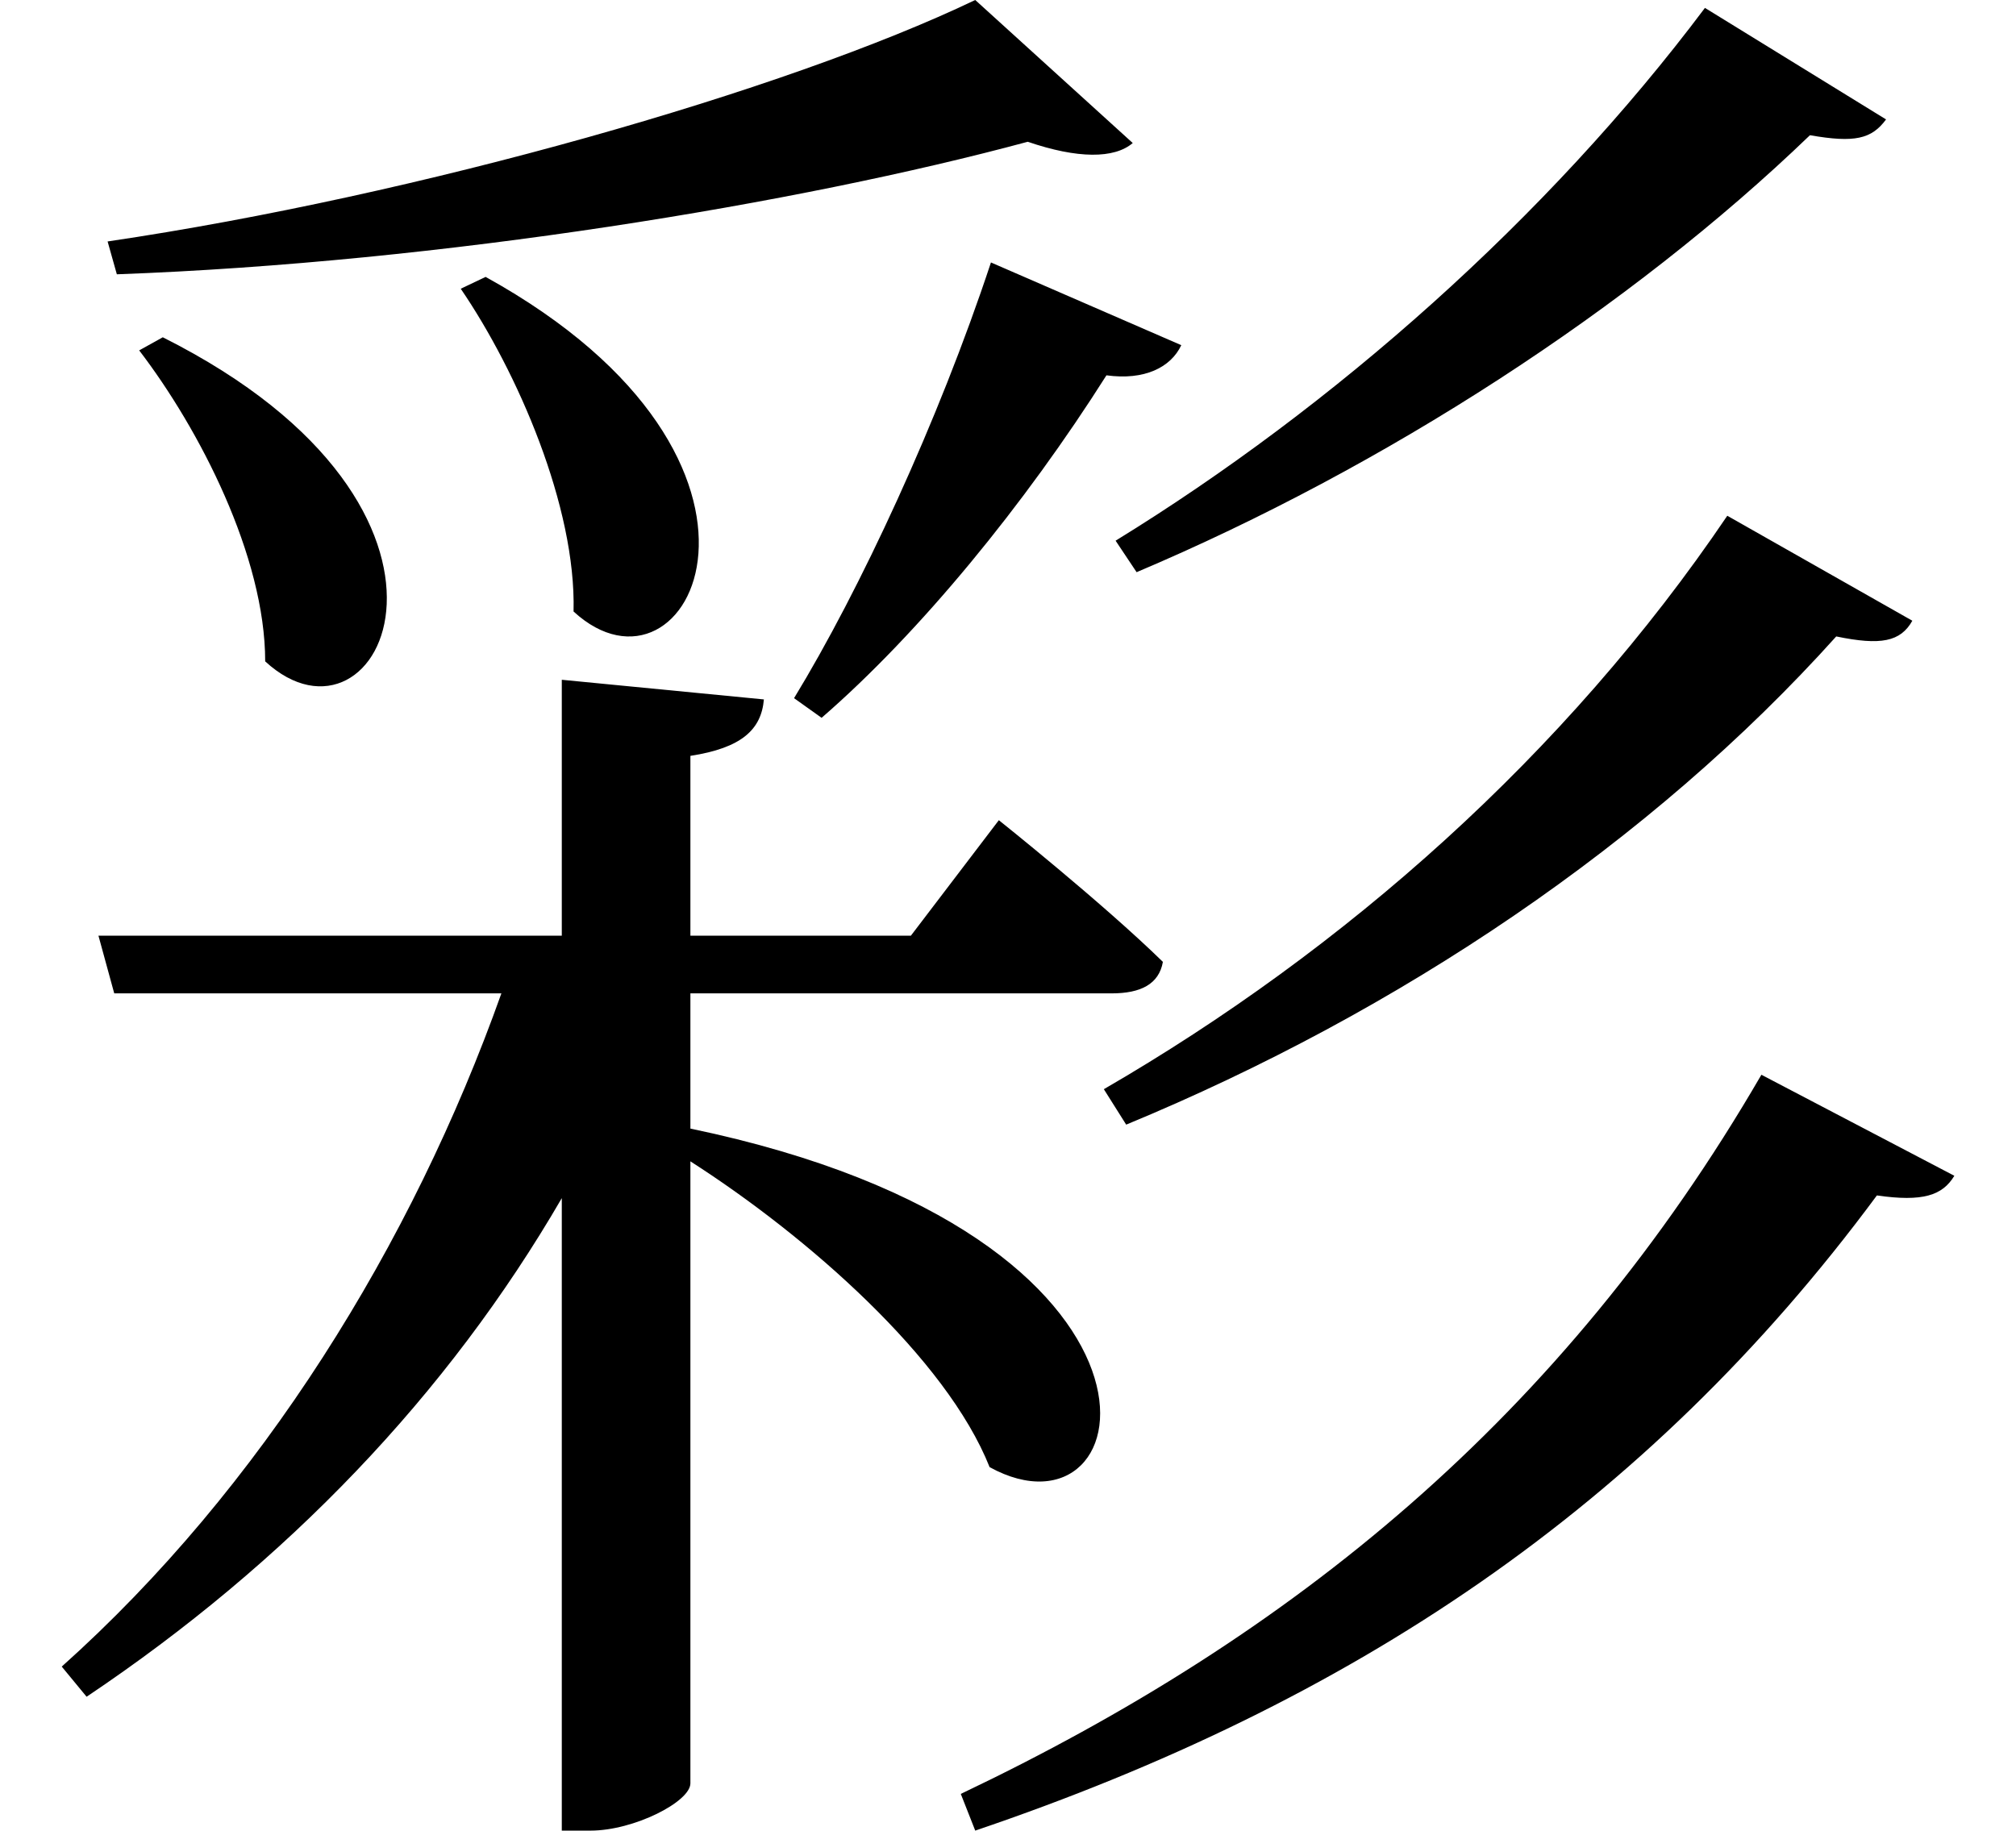 <svg height="21.797" viewBox="0 0 24 21.797" width="24" xmlns="http://www.w3.org/2000/svg">
<path d="M1.969,15.906 L1.688,15.75 C2.406,14.812 3.188,13.297 3.188,12.047 C4.562,10.781 6.078,13.844 1.969,15.906 Z M5.812,16.625 L5.516,16.484 C6.188,15.5 6.891,13.891 6.859,12.641 C8.234,11.375 9.797,14.422 5.812,16.625 Z M11.641,19.922 C9.391,18.844 5.016,17.594 1.312,17.047 L1.422,16.656 C5.297,16.797 9.547,17.5 12.266,18.234 C12.859,18.031 13.297,18.031 13.516,18.219 Z M11.828,16.797 C11.203,14.906 10.266,12.891 9.484,11.609 L9.812,11.375 C10.984,12.391 12.234,13.922 13.203,15.453 C13.656,15.391 13.969,15.547 14.094,15.812 Z M20.328,19.828 C18.453,17.328 15.906,15.078 13.312,13.484 L13.562,13.109 C16.516,14.359 19.438,16.25 21.578,18.312 C22.109,18.219 22.312,18.266 22.484,18.5 Z M20.594,13.781 C18.672,10.938 16.031,8.609 13.172,6.953 L13.438,6.531 C16.688,7.875 19.688,9.891 21.891,12.344 C22.422,12.234 22.656,12.281 22.797,12.531 Z M21,7.125 C18.625,3.031 15.406,0.438 11.469,-1.438 L11.641,-1.875 C16.109,-0.359 19.625,1.969 22.375,5.688 C22.922,5.609 23.156,5.688 23.297,5.922 Z M6.719,11.828 L6.719,8.781 L1.203,8.781 L1.391,8.094 L6,8.094 C4.938,5.109 3.141,2.203 0.766,0.078 L1.062,-0.281 C3.438,1.312 5.359,3.312 6.719,5.656 L6.719,-1.875 L7.062,-1.875 C7.578,-1.875 8.25,-1.531 8.25,-1.312 L8.25,6.094 C9.641,5.203 11.297,3.75 11.812,2.453 C13.656,1.438 14.406,5.203 8.25,6.484 L8.25,8.094 L13.266,8.094 C13.609,8.094 13.828,8.203 13.875,8.469 C13.156,9.172 11.922,10.156 11.922,10.156 L10.875,8.781 L8.25,8.781 L8.25,10.922 C8.859,11.016 9.094,11.234 9.125,11.594 Z" transform="translate(-0.031, 19.922) scale(1, -1)"/>
</svg>